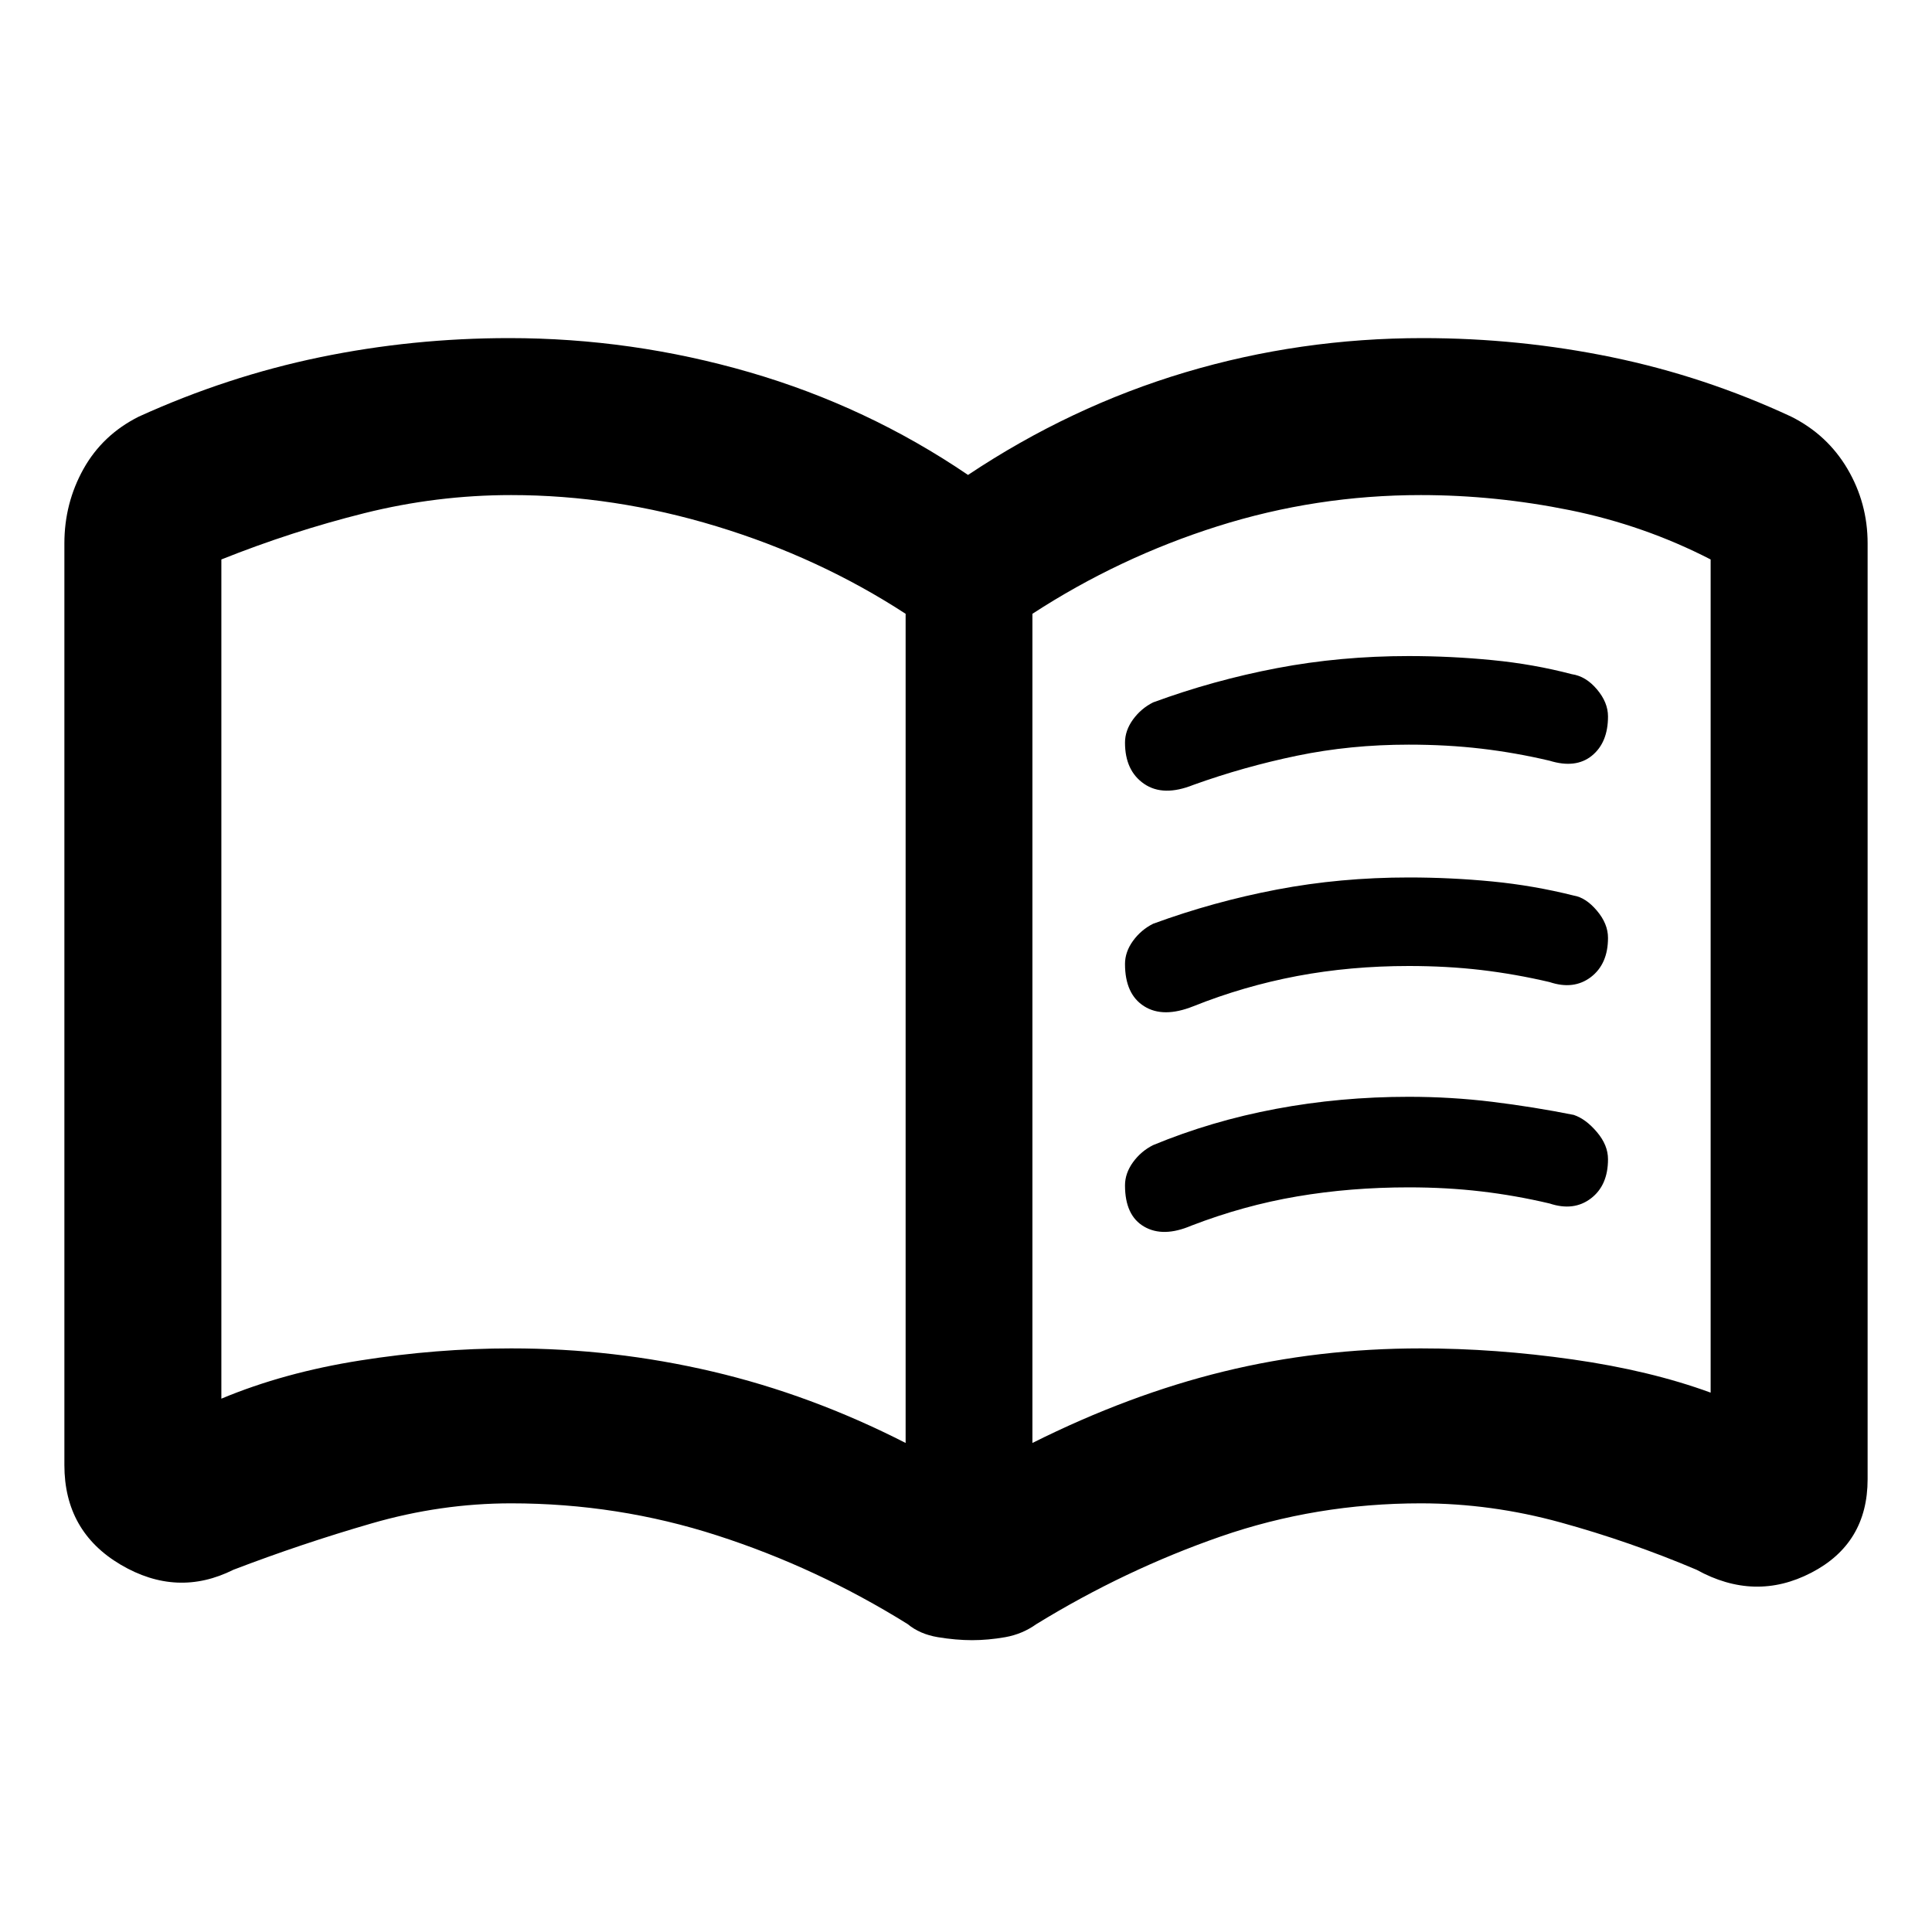 <svg xmlns="http://www.w3.org/2000/svg" height="40" width="40"><path d="M23.292 15.375Q23.292 15.125 23.458 14.896Q23.625 14.667 23.875 14.542Q25.125 14.083 26.438 13.833Q27.75 13.583 29.167 13.583Q30.042 13.583 30.896 13.667Q31.75 13.75 32.542 13.958Q32.833 14 33.062 14.271Q33.292 14.542 33.292 14.833Q33.292 15.375 32.958 15.646Q32.625 15.917 32.083 15.75Q31.375 15.583 30.667 15.5Q29.958 15.417 29.167 15.417Q27.958 15.417 26.854 15.646Q25.75 15.875 24.708 16.25Q24.083 16.5 23.688 16.229Q23.292 15.958 23.292 15.375ZM23.292 24.542Q23.292 24.292 23.458 24.062Q23.625 23.833 23.875 23.708Q25.083 23.208 26.417 22.958Q27.75 22.708 29.167 22.708Q30.042 22.708 30.896 22.812Q31.75 22.917 32.583 23.083Q32.833 23.167 33.062 23.438Q33.292 23.708 33.292 24Q33.292 24.542 32.938 24.812Q32.583 25.083 32.083 24.917Q31.375 24.75 30.667 24.667Q29.958 24.583 29.167 24.583Q27.958 24.583 26.854 24.771Q25.75 24.958 24.667 25.375Q24.083 25.625 23.688 25.396Q23.292 25.167 23.292 24.542ZM23.292 19.958Q23.292 19.708 23.458 19.479Q23.625 19.25 23.875 19.125Q25.125 18.667 26.438 18.417Q27.75 18.167 29.167 18.167Q30.042 18.167 30.896 18.25Q31.75 18.333 32.583 18.542Q32.833 18.583 33.062 18.854Q33.292 19.125 33.292 19.417Q33.292 19.958 32.938 20.229Q32.583 20.5 32.083 20.333Q31.375 20.167 30.667 20.083Q29.958 20 29.167 20Q27.958 20 26.854 20.208Q25.75 20.417 24.708 20.833Q24.083 21.083 23.688 20.833Q23.292 20.583 23.292 19.958ZM10.583 27.917Q12.708 27.917 14.75 28.396Q16.792 28.875 18.75 29.875V12.708Q16.958 11.542 14.833 10.896Q12.708 10.25 10.583 10.25Q9.042 10.25 7.542 10.625Q6.042 11 4.583 11.583Q4.583 11.583 4.583 11.583Q4.583 11.583 4.583 11.583V28.958Q4.583 28.958 4.583 28.958Q4.583 28.958 4.583 28.958Q5.875 28.417 7.458 28.167Q9.042 27.917 10.583 27.917ZM21.375 29.875Q23.375 28.875 25.333 28.396Q27.292 27.917 29.417 27.917Q30.958 27.917 32.562 28.146Q34.167 28.375 35.417 28.833Q35.417 28.833 35.417 28.833Q35.417 28.833 35.417 28.833V11.583Q35.417 11.583 35.417 11.583Q35.417 11.583 35.417 11.583Q34.042 10.875 32.5 10.562Q30.958 10.25 29.417 10.25Q27.25 10.25 25.208 10.896Q23.167 11.542 21.375 12.708ZM11.667 20.292Q11.667 20.292 11.667 20.292Q11.667 20.292 11.667 20.292Q11.667 20.292 11.667 20.292Q11.667 20.292 11.667 20.292Q11.667 20.292 11.667 20.292Q11.667 20.292 11.667 20.292Q11.667 20.292 11.667 20.292Q11.667 20.292 11.667 20.292Q11.667 20.292 11.667 20.292Q11.667 20.292 11.667 20.292Q11.667 20.292 11.667 20.292Q11.667 20.292 11.667 20.292ZM20.125 33.958Q19.792 33.958 19.417 33.896Q19.042 33.833 18.792 33.625Q16.917 32.458 14.854 31.792Q12.792 31.125 10.583 31.125Q9.125 31.125 7.688 31.542Q6.25 31.958 4.833 32.5Q3.667 33.083 2.5 32.396Q1.333 31.708 1.333 30.333V11.25Q1.333 10.417 1.729 9.708Q2.125 9 2.875 8.625Q4.708 7.792 6.625 7.396Q8.542 7 10.542 7Q13.083 7 15.521 7.708Q17.958 8.417 20.042 9.833Q22.167 8.417 24.542 7.708Q26.917 7 29.458 7Q31.458 7 33.375 7.396Q35.292 7.792 37.083 8.625Q37.833 9 38.25 9.708Q38.667 10.417 38.667 11.25V30.625Q38.667 31.958 37.5 32.562Q36.333 33.167 35.125 32.5Q33.75 31.917 32.312 31.521Q30.875 31.125 29.417 31.125Q27.25 31.125 25.271 31.812Q23.292 32.5 21.458 33.625Q21.167 33.833 20.812 33.896Q20.458 33.958 20.125 33.958Z"/></svg>